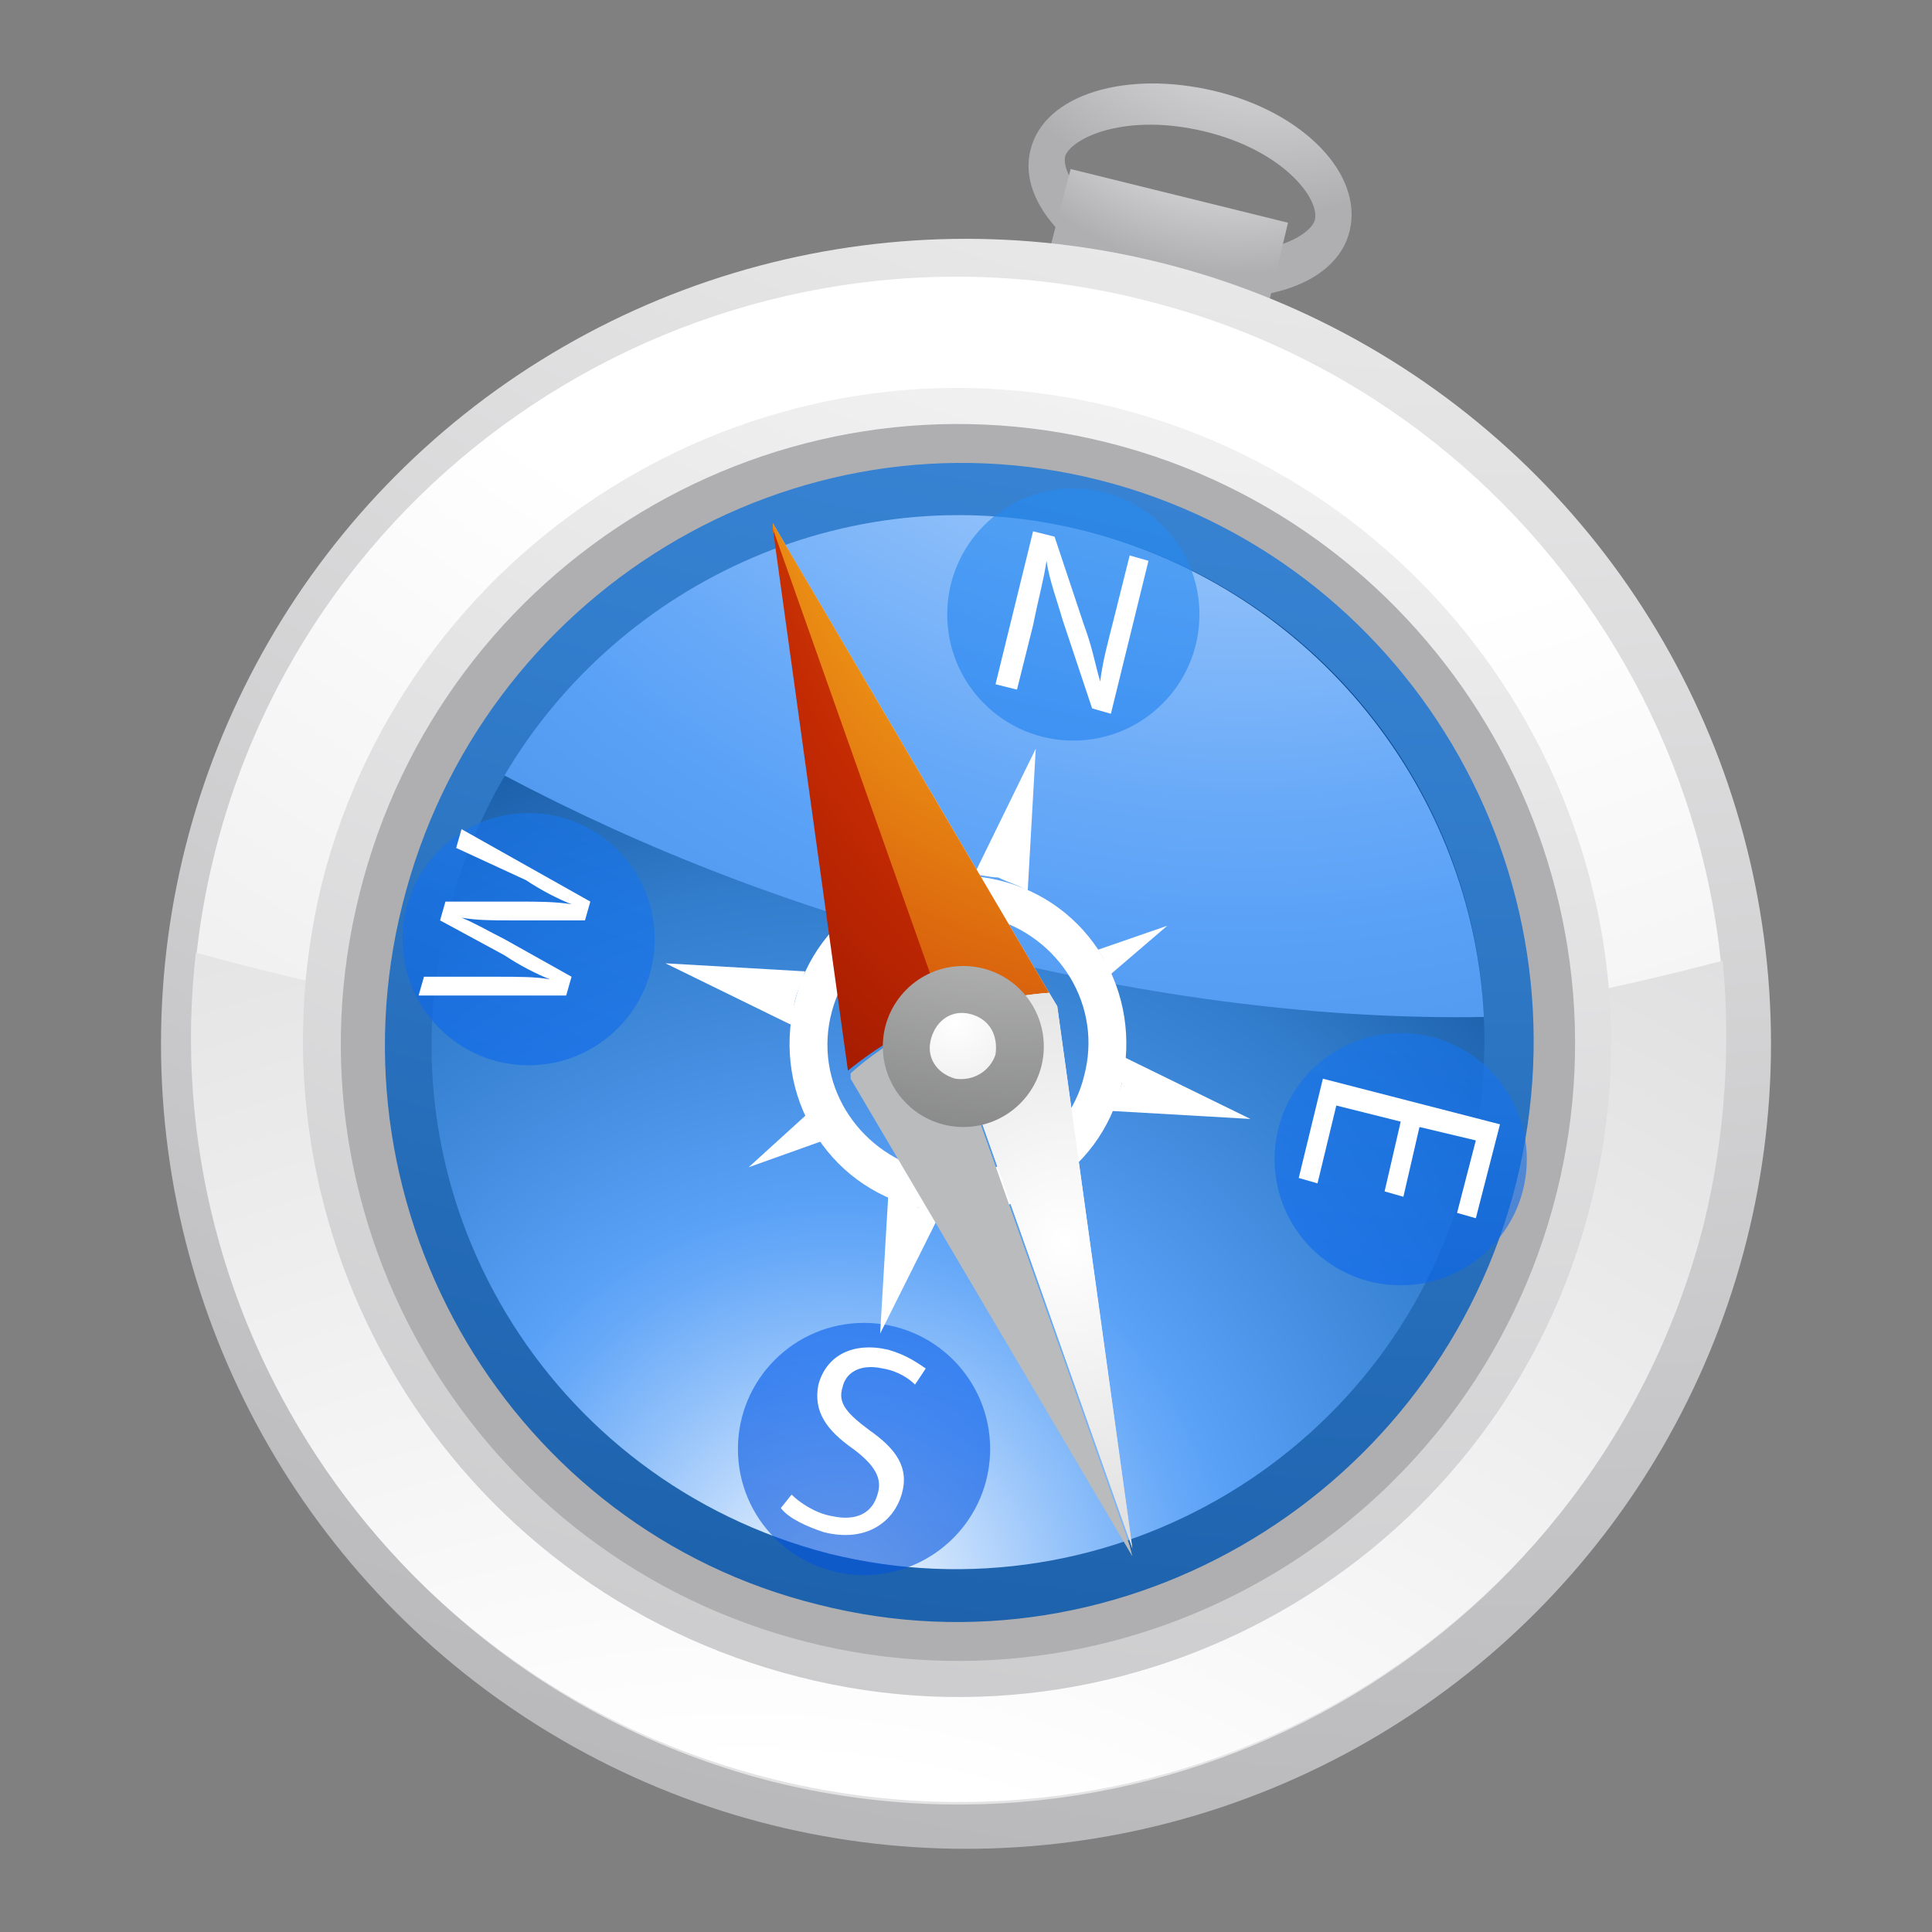 <?xml version="1.0" encoding="utf-8"?>
<!-- Generator: Adobe Illustrator 18.1.1, SVG Export Plug-In . SVG Version: 6.00 Build 0)  -->
<svg version="1.1" id="Ebene_1" xmlns="http://www.w3.org/2000/svg" xmlns:xlink="http://www.w3.org/1999/xlink" x="0px" y="0px"
	 viewBox="0 0 72 72" enable-background="new 0 0 72 72" xml:space="preserve">
<rect x="0" y="0" width="72" height="72" fill="#808080" stroke="none"/>
<g>
	
		<radialGradient id="SVGID_1_" cx="61.418" cy="173.123" r="13.947" gradientTransform="matrix(0.97 0.243 -0.28 1.116 37.071 -216.055)" gradientUnits="userSpaceOnUse">
		<stop  offset="0" style="stop-color:#FFFFFF"/>
		<stop  offset="0.253" style="stop-color:#FFFFFF"/>
		<stop  offset="1" style="stop-color:#AFAFB2"/>
	</radialGradient>
	<path fill="url(#SVGID_1_)" d="M45.3,3.4c-3.3-0.8-6.4,0.1-6.9,2.2c-0.5,2,1.7,4.3,5,5.2c3.3,0.8,6.4-0.1,6.9-2.2
		C50.8,6.5,48.6,4.2,45.3,3.4z M43.8,9.1c-2.9-0.7-4.3-2.5-4.1-3.3C40,5.1,42,4.2,44.9,4.9c2.9,0.7,4.3,2.5,4.1,3.3
		C48.8,8.9,46.7,9.9,43.8,9.1z"/>
	
		<radialGradient id="SVGID_2_" cx="60.357" cy="218.04" r="10.701" gradientTransform="matrix(0.97 0.243 -0.226 0.902 36.551 -211.133)" gradientUnits="userSpaceOnUse">
		<stop  offset="0" style="stop-color:#FFFFFF"/>
		<stop  offset="0.253" style="stop-color:#FFFFFF"/>
		<stop  offset="1" style="stop-color:#AFAFB2"/>
	</radialGradient>
	<polygon fill="url(#SVGID_2_)" points="46.9,12.9 38.7,10.9 39.9,6.3 48,8.3 	"/>
	
		<radialGradient id="SVGID_3_" cx="57.339" cy="149.666" r="142.22" gradientTransform="matrix(0.97 0.243 -0.243 0.97 37.268 -213.056)" gradientUnits="userSpaceOnUse">
		<stop  offset="0" style="stop-color:#FFFFFF"/>
		<stop  offset="0.253" style="stop-color:#FFFFFF"/>
		<stop  offset="1" style="stop-color:#ABAAAD"/>
	</radialGradient>
	<circle fill="url(#SVGID_3_)" cx="36" cy="38.9" r="30"/>
	
		<radialGradient id="SVGID_4_" cx="53.845" cy="187.077" r="168.037" gradientTransform="matrix(0.97 0.243 -0.243 0.97 37.051 -213.111)" gradientUnits="userSpaceOnUse">
		<stop  offset="0" style="stop-color:#FFFFFF"/>
		<stop  offset="0.253" style="stop-color:#FFFFFF"/>
		<stop  offset="1" style="stop-color:#AFAFB2"/>
	</radialGradient>
	<path fill="url(#SVGID_4_)" d="M28.8,66.4C13.5,62.5,4.2,47,8,31.8c3.8-15.2,19.4-24.5,34.7-20.6C57.9,15,67.3,30.5,63.4,45.7
		C59.6,60.9,44.1,70.2,28.8,66.4L28.8,66.4z"/>
	
		<radialGradient id="SVGID_5_" cx="67.244" cy="306.235" r="136.352" gradientTransform="matrix(0.97 0.243 -0.243 0.97 37.051 -213.112)" gradientUnits="userSpaceOnUse">
		<stop  offset="0" style="stop-color:#FFFFFF"/>
		<stop  offset="0.253" style="stop-color:#FFFFFF"/>
		<stop  offset="1" style="stop-color:#AFAFB2"/>
	</radialGradient>
	<path fill="url(#SVGID_5_)" d="M7.3,35.5c-1.6,13.9,7.4,27.3,21.5,30.8c15.3,3.8,30.8-5.4,34.7-20.7c0.8-3.3,1-6.6,0.7-9.8
		c-8.3,2.2-17.8,3.5-27.8,3.5C25.8,39.3,15.9,37.9,7.3,35.5z"/>
	
		<radialGradient id="SVGID_6_" cx="56.869" cy="165.231" r="143.225" gradientTransform="matrix(0.97 0.243 -0.243 0.97 37.051 -213.111)" gradientUnits="userSpaceOnUse">
		<stop  offset="0" style="stop-color:#FFFFFF"/>
		<stop  offset="0.253" style="stop-color:#FFFFFF"/>
		<stop  offset="1" style="stop-color:#AFAFB2"/>
	</radialGradient>
	<path fill="url(#SVGID_6_)" d="M29.8,62.5C16.7,59.2,8.8,46,12,32.9c3.3-13,16.6-21,29.6-17.7c13,3.3,21,16.6,17.7,29.6
		C56.1,57.8,42.8,65.8,29.8,62.5L29.8,62.5z"/>
	
		<radialGradient id="SVGID_7_" cx="77.783" cy="196.607" r="2.789" gradientTransform="matrix(0.97 0.243 -0.243 0.97 37.051 -213.111)" gradientUnits="userSpaceOnUse">
		<stop  offset="0" style="stop-color:#FFFFFF"/>
		<stop  offset="0.253" style="stop-color:#FFFFFF"/>
		<stop  offset="1" style="stop-color:#AFAFB2"/>
	</radialGradient>
	<path fill="url(#SVGID_7_)" d="M30.1,61.2c-12.3-3.1-19.8-15.6-16.7-27.9C16.5,20.9,29,13.4,41.3,16.5C53.6,19.6,61.1,32.2,58,44.5
		C54.9,56.8,42.4,64.3,30.1,61.2L30.1,61.2z"/>
	<radialGradient id="SVGID_8_" cx="59.627" cy="-113.453" r="246.858" gradientUnits="userSpaceOnUse">
		<stop  offset="0" style="stop-color:#FFFFFF"/>
		<stop  offset="7.006906e-02" style="stop-color:#D5E7FD"/>
		<stop  offset="0.191" style="stop-color:#93C2FA"/>
		<stop  offset="0.279" style="stop-color:#69AAF8"/>
		<stop  offset="0.324" style="stop-color:#59A1F7"/>
		<stop  offset="0.439" style="stop-color:#468FE2"/>
		<stop  offset="0.582" style="stop-color:#317CCB"/>
		<stop  offset="0.846" style="stop-color:#09478D"/>
		<stop  offset="0.901" style="stop-color:#003C80"/>
		<stop  offset="0.931" style="stop-color:#003B7E"/>
		<stop  offset="0.948" style="stop-color:#003776"/>
		<stop  offset="0.962" style="stop-color:#003168"/>
		<stop  offset="0.973" style="stop-color:#002854"/>
		<stop  offset="0.983" style="stop-color:#001C3B"/>
		<stop  offset="0.993" style="stop-color:#000D1D"/>
		<stop  offset="1" style="stop-color:#000000"/>
	</radialGradient>
	<path fill="url(#SVGID_8_)" d="M30.5,59.8C19.1,57,12.1,45.2,15,33.7C17.9,22.1,29.6,15,41,17.9c11.4,2.9,18.4,14.6,15.5,26.2
		C53.6,55.6,41.9,62.7,30.5,59.8L30.5,59.8z"/>
	
		<radialGradient id="SVGID_9_" cx="60.625" cy="265.951" r="45.999" gradientTransform="matrix(0.97 0.243 -0.243 0.97 37.051 -213.111)" gradientUnits="userSpaceOnUse">
		<stop  offset="0" style="stop-color:#FFFFFF"/>
		<stop  offset="7.006906e-02" style="stop-color:#D5E7FD"/>
		<stop  offset="0.191" style="stop-color:#93C2FA"/>
		<stop  offset="0.279" style="stop-color:#69AAF8"/>
		<stop  offset="0.324" style="stop-color:#59A1F7"/>
		<stop  offset="0.439" style="stop-color:#468FE2"/>
		<stop  offset="0.582" style="stop-color:#317CCB"/>
		<stop  offset="0.846" style="stop-color:#09478D"/>
		<stop  offset="0.901" style="stop-color:#003C80"/>
		<stop  offset="0.931" style="stop-color:#003B7E"/>
		<stop  offset="0.948" style="stop-color:#003776"/>
		<stop  offset="0.962" style="stop-color:#003168"/>
		<stop  offset="0.973" style="stop-color:#002854"/>
		<stop  offset="0.983" style="stop-color:#001C3B"/>
		<stop  offset="0.993" style="stop-color:#000D1D"/>
		<stop  offset="1" style="stop-color:#000000"/>
	</radialGradient>
	<path fill="url(#SVGID_9_)" d="M30.9,57.9C20.4,55.2,14,44.6,16.7,34.1C19.3,23.6,30,17.2,40.5,19.8C51,22.5,57.4,33.1,54.7,43.6
		C52.1,54.1,41.4,60.5,30.9,57.9L30.9,57.9z"/>
	<radialGradient id="SVGID_10_" cx="46.311" cy="-1.813" r="113.208" gradientUnits="userSpaceOnUse">
		<stop  offset="0" style="stop-color:#FFFFFF"/>
		<stop  offset="7.006906e-02" style="stop-color:#D5E7FD"/>
		<stop  offset="0.191" style="stop-color:#93C2FA"/>
		<stop  offset="0.279" style="stop-color:#69AAF8"/>
		<stop  offset="0.324" style="stop-color:#59A1F7"/>
		<stop  offset="0.439" style="stop-color:#468FE2"/>
		<stop  offset="0.582" style="stop-color:#317CCB"/>
		<stop  offset="0.846" style="stop-color:#09478D"/>
		<stop  offset="0.901" style="stop-color:#003C80"/>
		<stop  offset="0.931" style="stop-color:#003B7E"/>
		<stop  offset="0.948" style="stop-color:#003776"/>
		<stop  offset="0.962" style="stop-color:#003168"/>
		<stop  offset="0.973" style="stop-color:#002854"/>
		<stop  offset="0.983" style="stop-color:#001C3B"/>
		<stop  offset="0.993" style="stop-color:#000D1D"/>
		<stop  offset="1" style="stop-color:#000000"/>
	</radialGradient>
	<path fill="url(#SVGID_10_)" d="M40.5,19.8c-8.6-2.2-17.4,1.8-21.7,9.1c5.1,2.7,10.9,5,17.4,6.6c6.7,1.7,13.2,2.5,19.1,2.4
		C54.9,29.5,49,22,40.5,19.8z"/>
	<radialGradient id="SVGID_11_" cx="61.248" cy="-67.463" r="198.153" gradientUnits="userSpaceOnUse">
		<stop  offset="0" style="stop-color:#FFFFFF"/>
		<stop  offset="3.312837e-02" style="stop-color:#D1EAFC"/>
		<stop  offset="6.700754e-02" style="stop-color:#A9D8FA"/>
		<stop  offset="0.1" style="stop-color:#89C9F8"/>
		<stop  offset="0.133" style="stop-color:#73BFF7"/>
		<stop  offset="0.164" style="stop-color:#66B9F6"/>
		<stop  offset="0.191" style="stop-color:#61B7F6"/>
		<stop  offset="0.387" style="stop-color:#2D93F1"/>
		<stop  offset="0.444" style="stop-color:#278BF0"/>
		<stop  offset="0.531" style="stop-color:#1877ED"/>
		<stop  offset="0.623" style="stop-color:#0259E9"/>
		<stop  offset="0.731" style="stop-color:#0A46B4"/>
		<stop  offset="0.879" style="stop-color:#142E6F"/>
		<stop  offset="0.933" style="stop-color:#0C1B40"/>
		<stop  offset="1" style="stop-color:#000000"/>
	</radialGradient>
	<circle opacity="0.6" fill="url(#SVGID_11_)" cx="52.2" cy="43.2" r="4.7"/>
	<radialGradient id="SVGID_12_" cx="61.254" cy="-67.462" r="198.154" gradientUnits="userSpaceOnUse">
		<stop  offset="0" style="stop-color:#FFFFFF"/>
		<stop  offset="3.312837e-02" style="stop-color:#D1EAFC"/>
		<stop  offset="6.700754e-02" style="stop-color:#A9D8FA"/>
		<stop  offset="0.1" style="stop-color:#89C9F8"/>
		<stop  offset="0.133" style="stop-color:#73BFF7"/>
		<stop  offset="0.164" style="stop-color:#66B9F6"/>
		<stop  offset="0.191" style="stop-color:#61B7F6"/>
		<stop  offset="0.387" style="stop-color:#2D93F1"/>
		<stop  offset="0.444" style="stop-color:#278BF0"/>
		<stop  offset="0.531" style="stop-color:#1877ED"/>
		<stop  offset="0.623" style="stop-color:#0259E9"/>
		<stop  offset="0.731" style="stop-color:#0A46B4"/>
		<stop  offset="0.879" style="stop-color:#142E6F"/>
		<stop  offset="0.933" style="stop-color:#0C1B40"/>
		<stop  offset="1" style="stop-color:#000000"/>
	</radialGradient>
	<circle opacity="0.6" fill="url(#SVGID_12_)" cx="19.7" cy="35" r="4.7"/>
	<radialGradient id="SVGID_13_" cx="61.252" cy="-67.451" r="198.129" gradientUnits="userSpaceOnUse">
		<stop  offset="0" style="stop-color:#FFFFFF"/>
		<stop  offset="3.312837e-02" style="stop-color:#D1EAFC"/>
		<stop  offset="6.700754e-02" style="stop-color:#A9D8FA"/>
		<stop  offset="0.1" style="stop-color:#89C9F8"/>
		<stop  offset="0.133" style="stop-color:#73BFF7"/>
		<stop  offset="0.164" style="stop-color:#66B9F6"/>
		<stop  offset="0.191" style="stop-color:#61B7F6"/>
		<stop  offset="0.387" style="stop-color:#2D93F1"/>
		<stop  offset="0.444" style="stop-color:#278BF0"/>
		<stop  offset="0.531" style="stop-color:#1877ED"/>
		<stop  offset="0.623" style="stop-color:#0259E9"/>
		<stop  offset="0.731" style="stop-color:#0A46B4"/>
		<stop  offset="0.879" style="stop-color:#142E6F"/>
		<stop  offset="0.933" style="stop-color:#0C1B40"/>
		<stop  offset="1" style="stop-color:#000000"/>
	</radialGradient>
	<circle opacity="0.6" fill="url(#SVGID_13_)" cx="40" cy="22.9" r="4.7"/>
	<radialGradient id="SVGID_14_" cx="61.251" cy="-67.463" r="198.154" gradientUnits="userSpaceOnUse">
		<stop  offset="0" style="stop-color:#FFFFFF"/>
		<stop  offset="3.312837e-02" style="stop-color:#D1EAFC"/>
		<stop  offset="6.700754e-02" style="stop-color:#A9D8FA"/>
		<stop  offset="0.1" style="stop-color:#89C9F8"/>
		<stop  offset="0.133" style="stop-color:#73BFF7"/>
		<stop  offset="0.164" style="stop-color:#66B9F6"/>
		<stop  offset="0.191" style="stop-color:#61B7F6"/>
		<stop  offset="0.387" style="stop-color:#2D93F1"/>
		<stop  offset="0.444" style="stop-color:#278BF0"/>
		<stop  offset="0.531" style="stop-color:#1877ED"/>
		<stop  offset="0.623" style="stop-color:#0259E9"/>
		<stop  offset="0.731" style="stop-color:#0A46B4"/>
		<stop  offset="0.879" style="stop-color:#142E6F"/>
		<stop  offset="0.933" style="stop-color:#0C1B40"/>
		<stop  offset="1" style="stop-color:#000000"/>
	</radialGradient>
	<circle opacity="0.6" fill="url(#SVGID_14_)" cx="32.2" cy="54" r="4.7"/>
	<path fill="#FFFFFF" d="M38.3,33.2l0.3-5.3l-2.3,4.7c0.3,0,0.6,0.1,0.9,0.1C37.6,32.9,38,33,38.3,33.2z"/>
	<path fill="#FFFFFF" d="M33.1,44.6l-0.3,5.1l2.3-4.6c-0.3,0-0.6-0.1-0.9-0.1C33.8,44.8,33.5,44.7,33.1,44.6z"/>
	<path fill="#FFFFFF" d="M37.2,32.8c-3.4-0.8-6.8,1.2-7.6,4.6c-0.8,3.4,1.2,6.8,4.6,7.6c3.4,0.8,6.8-1.2,7.6-4.6
		C42.6,37,40.6,33.6,37.2,32.8z M34.5,43.6c-2.6-0.7-4.2-3.3-3.5-5.9c0.7-2.6,3.3-4.2,5.9-3.5c2.6,0.7,4.2,3.3,3.5,5.9
		C39.8,42.6,37.1,44.2,34.5,43.6z"/>
	<path fill="#FFFFFF" d="M30,36.2l-5.2-0.3l4.7,2.3c0-0.3,0.1-0.6,0.1-0.8C29.7,36.9,29.9,36.6,30,36.2z"/>
	<path fill="#FFFFFF" d="M41.4,41.4l5.2,0.3l-4.7-2.3c0,0.3-0.1,0.7-0.1,1C41.7,40.7,41.6,41.1,41.4,41.4z"/>
	<path fill="#FFFFFF" d="M30.1,41.5l-2.2,2l2.8-1C30.4,42.2,30.2,41.9,30.1,41.5z"/>
	<path fill="#FFFFFF" d="M41.4,36.3l2.1-1.8l-2.6,0.9C41.1,35.6,41.2,35.9,41.4,36.3z"/>
	
		<linearGradient id="SVGID_15_" gradientUnits="userSpaceOnUse" x1="122.41" y1="-380.982" x2="62.841" y2="-183.411" gradientTransform="matrix(0.943 -0.332 0.332 0.943 38.338 281.516)">
		<stop  offset="0" style="stop-color:#B5B7B9"/>
		<stop  offset="3.249786e-02" style="stop-color:#B2B4B6"/>
		<stop  offset="5.691342e-02" style="stop-color:#A9AAAD"/>
		<stop  offset="7.869470e-02" style="stop-color:#999A9D"/>
		<stop  offset="9.892479e-02" style="stop-color:#838387"/>
		<stop  offset="0.118" style="stop-color:#66666A"/>
		<stop  offset="0.124" style="stop-color:#5C5C60"/>
		<stop  offset="0.131" style="stop-color:#737376"/>
		<stop  offset="0.146" style="stop-color:#9E9EA0"/>
		<stop  offset="0.161" style="stop-color:#C1C1C2"/>
		<stop  offset="0.177" style="stop-color:#DCDCDD"/>
		<stop  offset="0.193" style="stop-color:#F0F0F0"/>
		<stop  offset="0.208" style="stop-color:#FBFBFB"/>
		<stop  offset="0.225" style="stop-color:#FFFFFF"/>
		<stop  offset="0.234" style="stop-color:#FCFCFC"/>
		<stop  offset="0.311" style="stop-color:#EAEAEB"/>
		<stop  offset="0.39" style="stop-color:#DFE0E0"/>
		<stop  offset="0.477" style="stop-color:#DBDCDD"/>
		<stop  offset="0.567" style="stop-color:#9B9C9E"/>
		<stop  offset="0.719" style="stop-color:#FFFFFF"/>
		<stop  offset="0.776" style="stop-color:#FDFDFD"/>
		<stop  offset="0.803" style="stop-color:#F5F5F5"/>
		<stop  offset="0.823" style="stop-color:#E9E9E9"/>
		<stop  offset="0.826" style="stop-color:#E6E6E6"/>
		<stop  offset="0.927" style="stop-color:#797A7D"/>
		<stop  offset="1" style="stop-color:#B9BBBD"/>
	</linearGradient>
	<path fill="url(#SVGID_15_)" d="M28.8,19.5l0,0.3l6.4,18.1c1.2-0.5,2.5-0.8,3.9-0.9L28.8,19.5z"/>
	
		<radialGradient id="SVGID_16_" cx="61.399" cy="221.179" r="57.2" gradientTransform="matrix(0.97 0.243 -0.243 0.97 37.051 -213.111)" gradientUnits="userSpaceOnUse">
		<stop  offset="0" style="stop-color:#FFFFFF"/>
		<stop  offset="2.278286e-02" style="stop-color:#FCEEDD"/>
		<stop  offset="6.721234e-02" style="stop-color:#F7D1A1"/>
		<stop  offset="0.11" style="stop-color:#F2B86E"/>
		<stop  offset="0.15" style="stop-color:#EFA547"/>
		<stop  offset="0.186" style="stop-color:#EC972B"/>
		<stop  offset="0.218" style="stop-color:#EB8F1A"/>
		<stop  offset="0.242" style="stop-color:#EA8C14"/>
		<stop  offset="0.542" style="stop-color:#C42B03"/>
		<stop  offset="0.721" style="stop-color:#A11900"/>
		<stop  offset="0.858" style="stop-color:#821301"/>
		<stop  offset="1" style="stop-color:#000000"/>
	</radialGradient>
	<path fill="url(#SVGID_16_)" d="M28.8,19.5l0,0.3l6.4,18.1c1.2-0.5,2.5-0.8,3.9-0.9L28.8,19.5z"/>
	
		<radialGradient id="SVGID_17_" cx="72.028" cy="214.729" r="51.349" gradientTransform="matrix(0.97 0.243 -0.243 0.97 37.051 -213.111)" gradientUnits="userSpaceOnUse">
		<stop  offset="0" style="stop-color:#FFFFFF"/>
		<stop  offset="2.278286e-02" style="stop-color:#FCEEDD"/>
		<stop  offset="6.721234e-02" style="stop-color:#F7D1A1"/>
		<stop  offset="0.11" style="stop-color:#F2B86E"/>
		<stop  offset="0.15" style="stop-color:#EFA547"/>
		<stop  offset="0.186" style="stop-color:#EC972B"/>
		<stop  offset="0.218" style="stop-color:#EB8F1A"/>
		<stop  offset="0.242" style="stop-color:#EA8C14"/>
		<stop  offset="0.542" style="stop-color:#C42B03"/>
		<stop  offset="0.721" style="stop-color:#A11900"/>
		<stop  offset="0.858" style="stop-color:#821301"/>
		<stop  offset="1" style="stop-color:#000000"/>
	</radialGradient>
	<path fill="url(#SVGID_17_)" d="M31.6,39.9c1.1-0.9,2.3-1.6,3.6-2.1l-6.4-18.1L31.6,39.9z"/>
	
		<linearGradient id="SVGID_18_" gradientUnits="userSpaceOnUse" x1="71.993" y1="238.47" x2="68.158" y2="245.791" gradientTransform="matrix(0.97 0.243 -0.243 0.97 37.051 -213.111)">
		<stop  offset="0" style="stop-color:#B5B7B9"/>
		<stop  offset="3.249786e-02" style="stop-color:#B2B4B6"/>
		<stop  offset="5.691342e-02" style="stop-color:#A9AAAD"/>
		<stop  offset="7.869470e-02" style="stop-color:#999A9D"/>
		<stop  offset="9.892479e-02" style="stop-color:#838387"/>
		<stop  offset="0.118" style="stop-color:#66666A"/>
		<stop  offset="0.124" style="stop-color:#5C5C60"/>
		<stop  offset="0.131" style="stop-color:#737376"/>
		<stop  offset="0.146" style="stop-color:#9E9EA0"/>
		<stop  offset="0.161" style="stop-color:#C1C1C2"/>
		<stop  offset="0.177" style="stop-color:#DCDCDD"/>
		<stop  offset="0.193" style="stop-color:#F0F0F0"/>
		<stop  offset="0.208" style="stop-color:#FBFBFB"/>
		<stop  offset="0.225" style="stop-color:#FFFFFF"/>
		<stop  offset="0.234" style="stop-color:#FCFCFC"/>
		<stop  offset="0.311" style="stop-color:#EAEAEB"/>
		<stop  offset="0.39" style="stop-color:#DFE0E0"/>
		<stop  offset="0.477" style="stop-color:#DBDCDD"/>
		<stop  offset="0.567" style="stop-color:#9B9C9E"/>
		<stop  offset="0.719" style="stop-color:#FFFFFF"/>
		<stop  offset="0.776" style="stop-color:#FDFDFD"/>
		<stop  offset="0.803" style="stop-color:#F5F5F5"/>
		<stop  offset="0.823" style="stop-color:#E9E9E9"/>
		<stop  offset="0.826" style="stop-color:#E6E6E6"/>
		<stop  offset="0.927" style="stop-color:#797A7D"/>
		<stop  offset="1" style="stop-color:#B9BBBD"/>
	</linearGradient>
	<path fill="url(#SVGID_18_)" d="M31.7,40l0,0.2L42.2,58l-0.1-0.4l-7-19.8C33.9,38.4,32.7,39.1,31.7,40z"/>
	
		<linearGradient id="SVGID_19_" gradientUnits="userSpaceOnUse" x1="126.111" y1="-379.856" x2="66.545" y2="-182.298" gradientTransform="matrix(0.943 -0.332 0.332 0.943 38.338 281.516)">
		<stop  offset="0" style="stop-color:#B5B7B9"/>
		<stop  offset="3.249786e-02" style="stop-color:#B2B4B6"/>
		<stop  offset="5.691342e-02" style="stop-color:#A9AAAD"/>
		<stop  offset="7.869470e-02" style="stop-color:#999A9D"/>
		<stop  offset="9.892479e-02" style="stop-color:#838387"/>
		<stop  offset="0.118" style="stop-color:#66666A"/>
		<stop  offset="0.124" style="stop-color:#5C5C60"/>
		<stop  offset="0.131" style="stop-color:#737376"/>
		<stop  offset="0.146" style="stop-color:#9E9EA0"/>
		<stop  offset="0.161" style="stop-color:#C1C1C2"/>
		<stop  offset="0.177" style="stop-color:#DCDCDD"/>
		<stop  offset="0.193" style="stop-color:#F0F0F0"/>
		<stop  offset="0.208" style="stop-color:#FBFBFB"/>
		<stop  offset="0.225" style="stop-color:#FFFFFF"/>
		<stop  offset="0.234" style="stop-color:#FCFCFC"/>
		<stop  offset="0.311" style="stop-color:#EAEAEB"/>
		<stop  offset="0.39" style="stop-color:#DFE0E0"/>
		<stop  offset="0.477" style="stop-color:#DBDCDD"/>
		<stop  offset="0.567" style="stop-color:#9B9C9E"/>
		<stop  offset="0.719" style="stop-color:#FFFFFF"/>
		<stop  offset="0.776" style="stop-color:#FDFDFD"/>
		<stop  offset="0.803" style="stop-color:#F5F5F5"/>
		<stop  offset="0.823" style="stop-color:#E9E9E9"/>
		<stop  offset="0.826" style="stop-color:#E6E6E6"/>
		<stop  offset="0.927" style="stop-color:#797A7D"/>
		<stop  offset="1" style="stop-color:#B9BBBD"/>
	</linearGradient>
	<path fill="url(#SVGID_19_)" d="M39.1,37c-1.3,0.1-2.7,0.4-3.9,0.9l7,19.8l-2.8-20.2L39.1,37z"/>
	
		<radialGradient id="SVGID_20_" cx="65.582" cy="250.985" r="91.141" gradientTransform="matrix(0.97 0.243 -0.243 0.97 37.051 -213.111)" gradientUnits="userSpaceOnUse">
		<stop  offset="0" style="stop-color:#FFFFFF"/>
		<stop  offset="0.539" style="stop-color:#777777"/>
		<stop  offset="1" style="stop-color:#000000"/>
	</radialGradient>
	<path fill="url(#SVGID_20_)" d="M39.1,37c-1.3,0.1-2.7,0.4-3.9,0.9l7,19.8l-2.8-20.2L39.1,37z"/>
	
		<radialGradient id="SVGID_21_" cx="57.928" cy="227.615" r="44.189" gradientTransform="matrix(0.97 0.243 -0.243 0.97 37.051 -213.111)" gradientUnits="userSpaceOnUse">
		<stop  offset="0" style="stop-color:#FFFFFF"/>
		<stop  offset="1" style="stop-color:#020303"/>
	</radialGradient>
	<circle fill="url(#SVGID_21_)" cx="35.9" cy="39" r="3"/>
	
		<radialGradient id="SVGID_22_" cx="59.655" cy="244.014" r="39.435" gradientTransform="matrix(0.97 0.243 -0.243 0.97 37.051 -213.111)" gradientUnits="userSpaceOnUse">
		<stop  offset="0" style="stop-color:#FFFFFF"/>
		<stop  offset="1" style="stop-color:#070707"/>
	</radialGradient>
	<path fill="url(#SVGID_22_)" d="M35.6,40.2c-0.7-0.2-1.1-0.8-0.9-1.5c0.2-0.7,0.8-1.1,1.5-0.9c0.7,0.2,1,0.8,0.9,1.5
		C36.9,39.9,36.3,40.3,35.6,40.2L35.6,40.2z"/>
	<g>
		<path fill="#FFFFFF" d="M37.1,25.5l1.4-5.7l0.8,0.2l1.1,3.3c0.3,0.8,0.4,1.4,0.6,2.1l0,0c0.1-0.8,0.3-1.5,0.5-2.3l0.6-2.4l0.7,0.2
			l-1.4,5.7l-0.7-0.2l-1.1-3.3c-0.2-0.7-0.5-1.5-0.6-2.2l0,0c-0.1,0.7-0.3,1.4-0.5,2.4l-0.6,2.4L37.1,25.5z"/>
	</g>
	<g>
		<path fill="#FFFFFF" d="M29.5,55.7c0.3,0.3,0.9,0.7,1.5,0.8c0.9,0.2,1.5-0.1,1.7-0.8c0.2-0.6-0.1-1.1-0.9-1.7
			c-1-0.7-1.5-1.4-1.3-2.4c0.3-1.1,1.3-1.6,2.6-1.3c0.7,0.2,1.1,0.5,1.4,0.7l-0.4,0.6c-0.2-0.2-0.6-0.5-1.2-0.6
			c-0.9-0.2-1.4,0.2-1.5,0.7c-0.2,0.6,0.2,1,1,1.6c1,0.7,1.5,1.4,1.2,2.4c-0.3,1-1.3,1.8-2.9,1.4c-0.6-0.2-1.3-0.5-1.6-0.9
			L29.5,55.7z"/>
	</g>
	<g>
		<path fill="#FFFFFF" d="M51.6,44.4l0.6-2.6l-2.4-0.6l-0.7,2.9l-0.7-0.2l0.9-3.7l6.6,1.7L55,45.4l-0.7-0.2l0.7-2.7L52.9,42
			l-0.6,2.6L51.6,44.4z"/>
	</g>
	<g>
		<path fill="#FFFFFF" d="M21.1,37.1l-5.5,0l0.2-0.7l2.8,0c0.7,0,1.4,0,1.9,0.1l0,0c-0.5-0.2-1.1-0.5-1.7-0.9l-2.4-1.3l0.2-0.7
			l2.8,0c0.6,0,1.3,0,1.9,0.1l0,0c-0.5-0.2-1.1-0.5-1.7-0.9L17,31.6l0.2-0.7l4.8,2.7l-0.2,0.7l-2.8,0c-0.7,0-1.2,0-1.8-0.1l0,0
			c0.5,0.2,1,0.5,1.6,0.8l2.5,1.4L21.1,37.1z"/>
	</g>
</g>
</svg>
